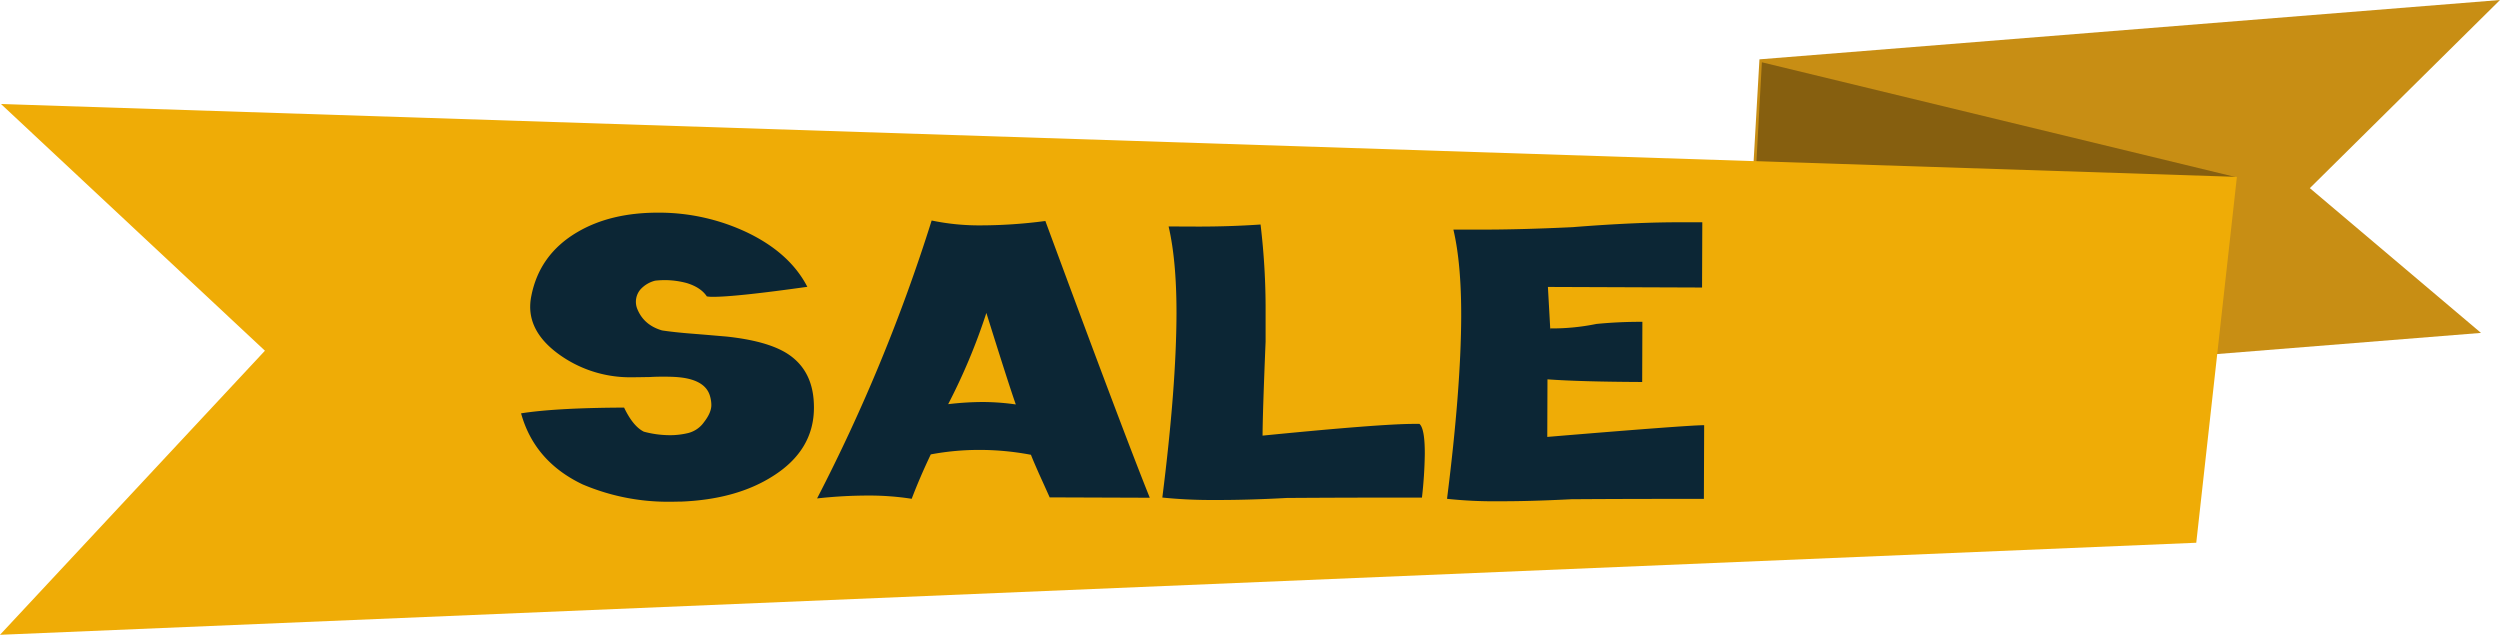 <svg id="Layer_1" data-name="Layer 1" xmlns="http://www.w3.org/2000/svg" viewBox="0 0 1025.48 260.39"><polygon points="721.71 24.34 1025.48 0 947.48 77.17 1017.68 136.55 713.91 160.89 721.71 24.34" fill="#c88e14" fill-rule="evenodd"/><polygon points="916.91 72.59 718.64 99.55 722.71 25.55 916.91 72.59" fill="#865f0f" fill-rule="evenodd"/><polygon points="900.89 222.63 0 260.39 108.67 143.86 0.41 42.67 917.56 72.55 900.89 222.63" fill="#efac06" fill-rule="evenodd"/><path d="M617.71,115.49l10,0q16.67.06,38.85-1,26.6-2.11,45.47-2l7.76,0-.1,26.76-63.23-.24,1,17.95v-.93a90.6,90.6,0,0,0,18.88-1.84,185,185,0,0,1,18.87-.87L695.13,178q-25.51-.11-38.85-1.09l-.08,23.62q57.7-4.81,64.35-4.81l-.11,30.23-7.77,0c-9.59,0-25.14,0-46.57.14-11.83.61-21.83.86-29.94.83a178.32,178.32,0,0,1-21.08-1q5.71-45.32,5.81-74.59c.05-14.48-1-26.42-3.18-35.75ZM235.26,190.86h0q14.34-2.25,42.26-2.36,3.66,7.67,8.1,9.88a41.38,41.38,0,0,0,10.44,1.44,31.44,31.44,0,0,0,7.86-.91,11.33,11.33,0,0,0,6.39-4.46c2-2.57,3-4.91,3-7a13.57,13.57,0,0,0-.71-4.17c-1.46-4.25-5.87-6.69-13.19-7.28-1.42-.11-3.09-.17-5-.18s-3.91,0-6.18.14c-3.76.06-6.41.11-7.95.1h-1.11a49.7,49.7,0,0,1-28.9-9.79Q238.92,157.81,239,147a22.24,22.24,0,0,1,.46-4.25q3.33-17.08,18.87-26.21c9.14-5.39,20.19-8,33.13-8h.73A84.41,84.41,0,0,1,328,116.67q17.52,8.42,24.68,22.29-29.4,4.13-38.63,4.1a14.19,14.19,0,0,1-2.59-.17c-1.66-2.48-4.4-4.29-8.21-5.46a34.89,34.89,0,0,0-9-1.22,36.06,36.06,0,0,0-4,.23,12.19,12.19,0,0,0-5.89,3.45,7.8,7.8,0,0,0-1.39,8.24c1.79,4.36,5.15,7.27,10.13,8.72,3,.46,7.19.94,12.68,1.36,7.19.57,11.8,1,13.75,1.15,11.23,1.2,19.52,3.55,24.93,7q11,7.05,10.93,22.19c0,11.57-5.6,20.91-16.63,27.93q-15,9.66-37.79,10.58c-1.6,0-3.15.07-4.7.06A89.22,89.22,0,0,1,260.49,220q-19.76-9.42-25.23-29.14Zm209.13,17h0a113,113,0,0,0-21.07-2,107.19,107.19,0,0,0-20,1.84q-4.48,9.41-7.83,18.21a113.17,113.17,0,0,0-17.73-1.33,190.87,190.87,0,0,0-21.08,1.18,712.33,712.33,0,0,0,47-114,95.28,95.28,0,0,0,20,2,205.27,205.27,0,0,0,26.64-1.8q31.8,86.09,42.83,113.52l-41.06-.15q-2.19-4.89-4.41-9.77c-1.43-3.26-2.57-5.84-3.28-7.73Zm-6.2-20.66h0c-2.22-6.3-6.21-18.8-12.07-37.53a247.15,247.15,0,0,1-15.67,37.43,121.32,121.32,0,0,1,14.43-.89,97.72,97.72,0,0,1,13.31,1Zm62.69-73h0l12.21.05c8.11,0,16.63-.24,25.5-.85a290.58,290.58,0,0,1,2.07,35.74l0,12.29q-1.2,29.13-1.25,38.57,48.87-4.84,62.15-4.81h2.2c1.48,1.26,2.22,5.38,2.2,12.28a176.19,176.19,0,0,1-1.17,17.95l-8.9,0c-9.59,0-25.15,0-46.57.15-11.11.61-21.08.86-29.95.83a197.34,197.34,0,0,1-21.07-1q5.72-45.31,5.81-75.4Q504.14,128.27,500.88,114.24Z" transform="translate(-21.52 -21.31)" fill="#0c2635" fill-rule="evenodd"/></svg>